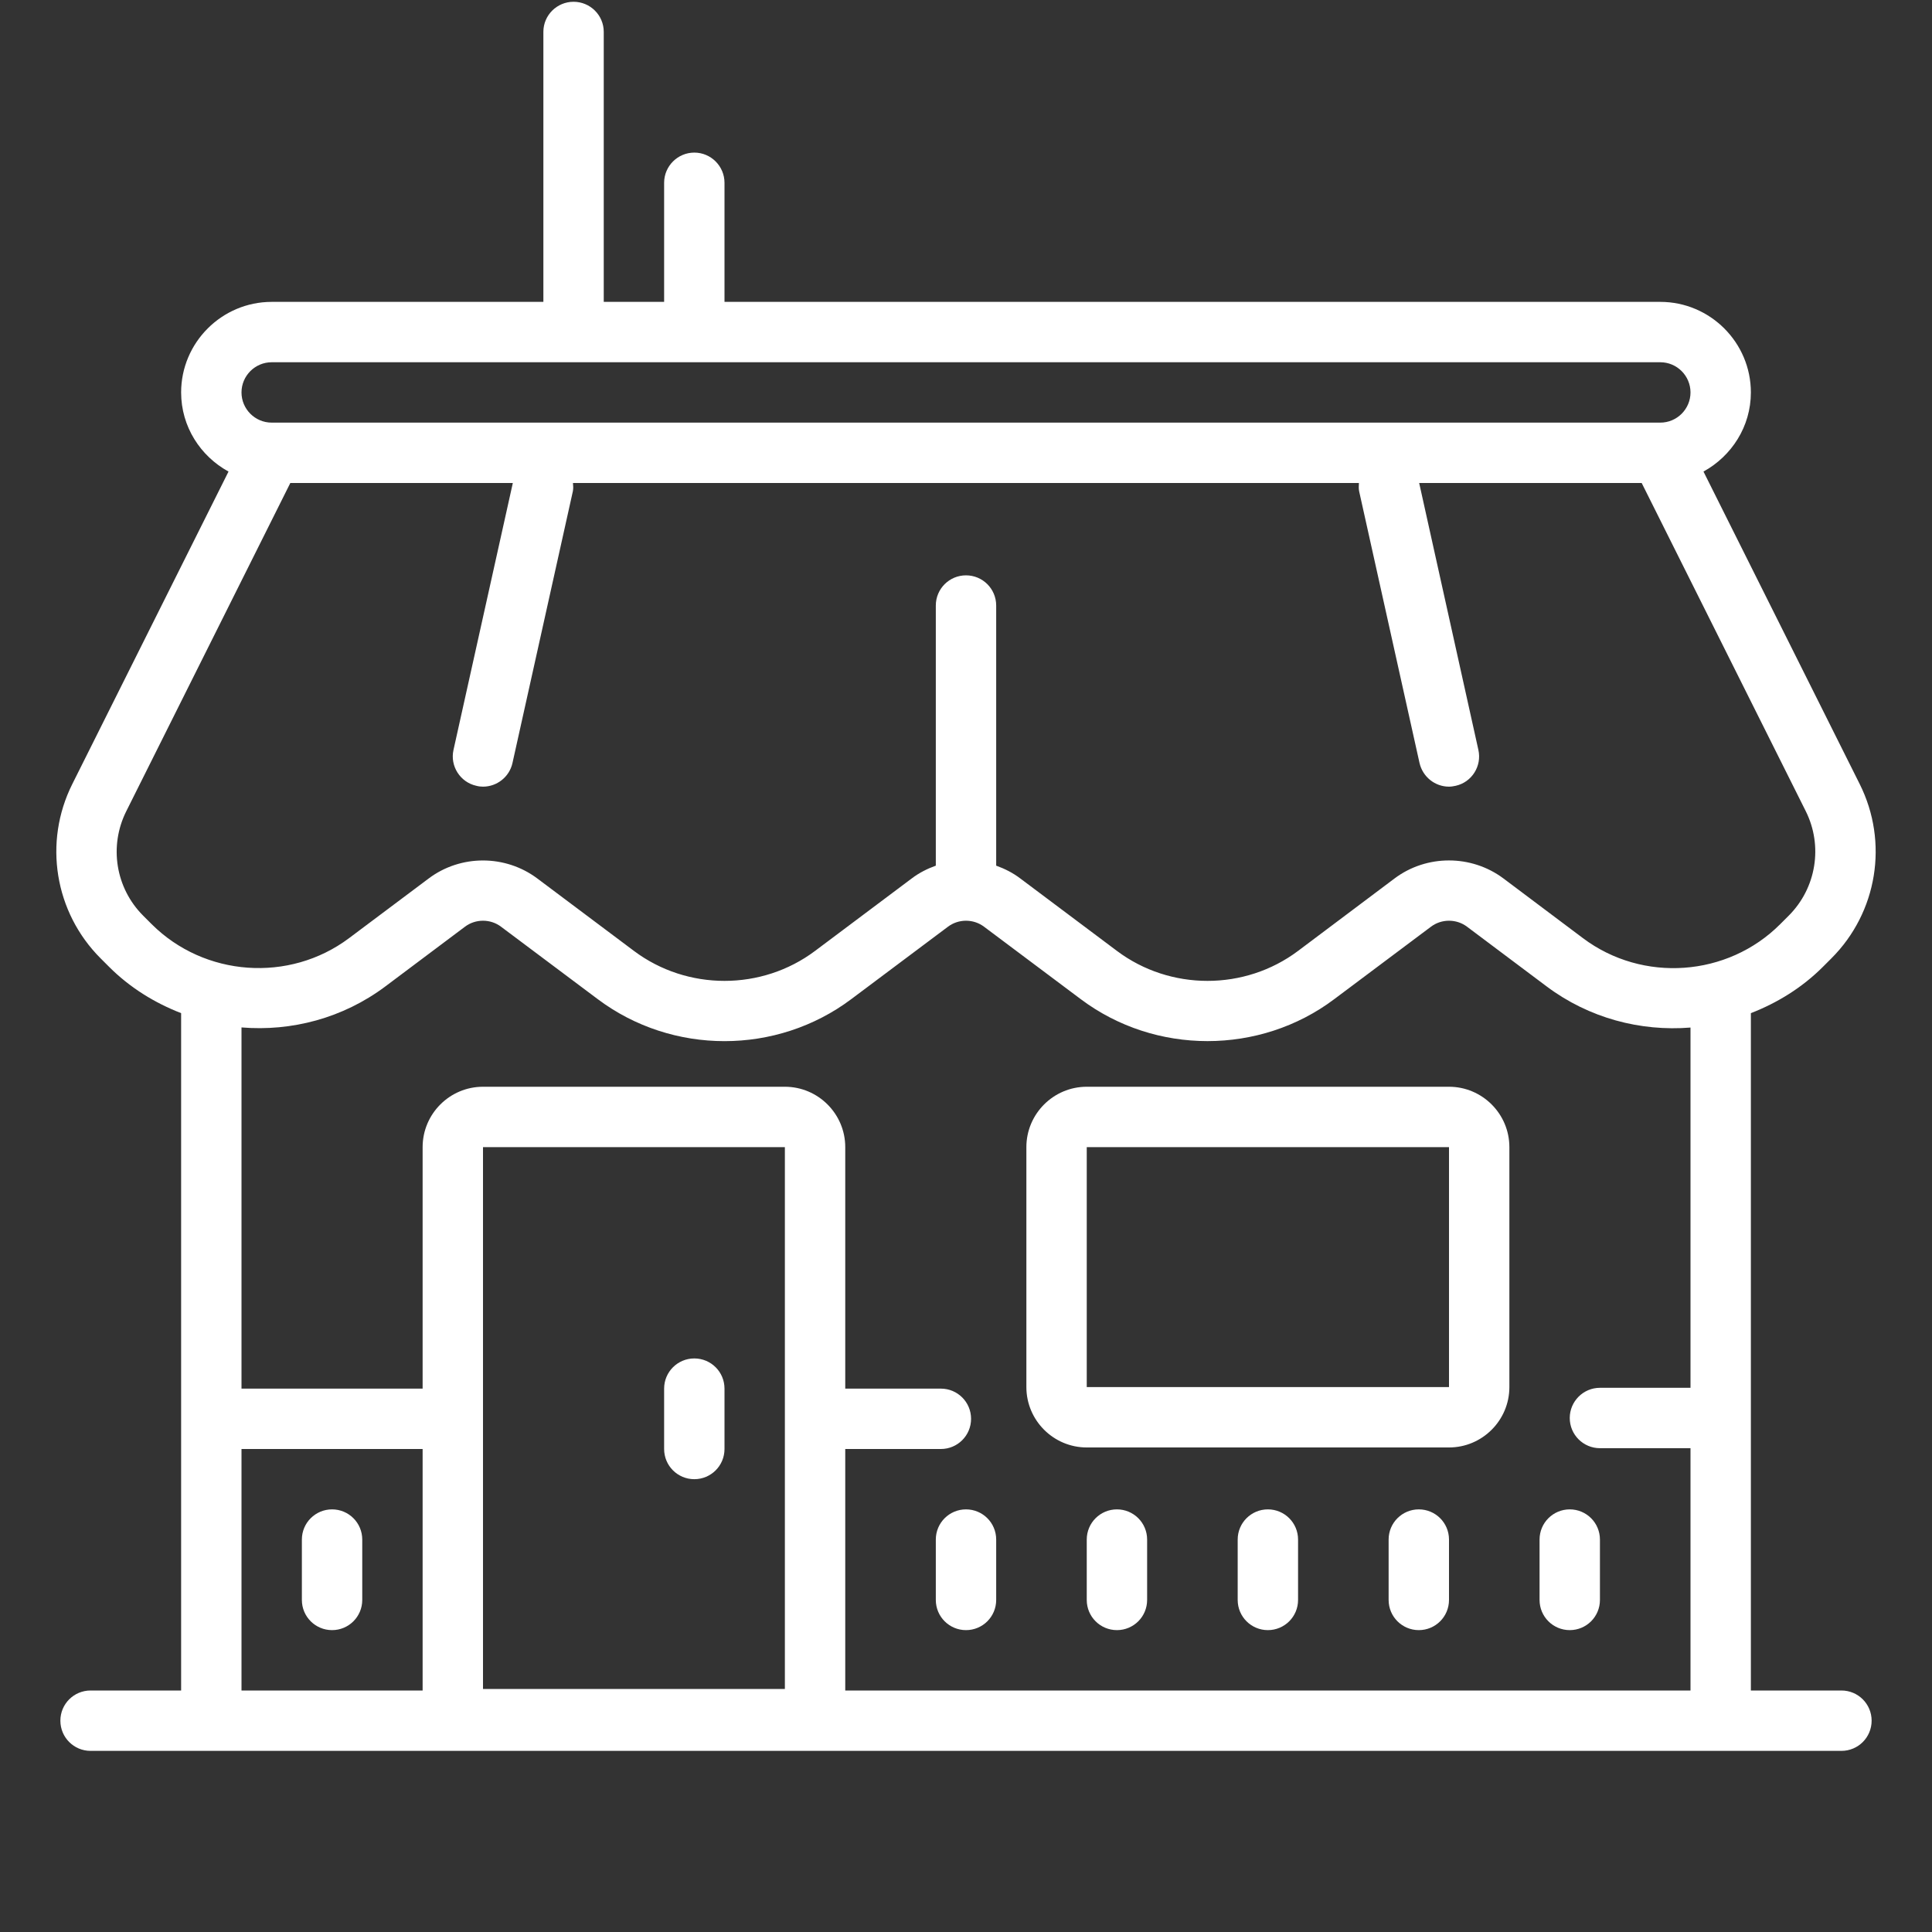 <?xml version="1.0" encoding="utf-8"?>
<svg xmlns="http://www.w3.org/2000/svg" viewBox="0 0 64 64" fill="#000000"><rect x="0" y="0" width="64" height="64" fill="#333333" stroke="none"/><path d="M 19 0.059 C 18.449 0.059 18 0.504 18 1.055 L 18 10 L 9 10 C 7.348 10 6 11.348 6 13 C 6 14.133 6.641 15.113 7.57 15.621 L 2.395 25.973 C 1.43 27.902 1.809 30.223 3.332 31.746 L 3.613 32.027 C 4.309 32.723 5.129 33.223 6 33.562 L 6 56 L 3 56 C 2.449 56 2 56.445 2 57 C 2 57.555 2.449 58 3 58 L 61 58 C 61.551 58 62 57.555 62 57 C 62 56.445 61.551 56 61 56 L 58 56 L 58 33.562 C 58.871 33.223 59.691 32.723 60.387 32.027 L 60.668 31.746 C 62.191 30.223 62.57 27.902 61.605 25.973 L 56.43 15.621 C 57.359 15.109 58 14.133 58 13 C 58 11.348 56.652 10 55 10 L 24 10 L 24 6.055 C 24 5.504 23.551 5.055 23 5.055 C 22.449 5.055 22 5.504 22 6.055 L 22 10 L 20 10 L 20 1.055 C 20 0.504 19.551 0.059 19 0.059 Z M 9 12 L 55 12 C 55.551 12 56 12.449 56 13 C 56 13.551 55.551 14 55 14 L 9 14 C 8.449 14 8 13.551 8 13 C 8 12.449 8.449 12 9 12 Z M 9.617 16 L 16.988 16 L 15.023 24.84 C 14.902 25.379 15.246 25.914 15.781 26.031 C 15.855 26.051 15.93 26.059 16 26.059 C 16.461 26.059 16.875 25.738 16.977 25.273 L 18.977 16.273 C 18.996 16.18 18.988 16.09 18.98 16 L 45.016 16 C 45.012 16.09 45.004 16.18 45.023 16.273 L 47.023 25.273 C 47.129 25.738 47.539 26.059 48 26.059 C 48.07 26.059 48.145 26.047 48.219 26.031 C 48.754 25.914 49.094 25.379 48.973 24.84 L 47.012 16 L 54.383 16 L 59.816 26.867 C 60.395 28.023 60.168 29.418 59.254 30.332 L 58.973 30.613 C 57.227 32.363 54.414 32.562 52.438 31.078 L 49.801 29.098 C 48.738 28.305 47.258 28.305 46.199 29.098 L 43 31.5 C 41.234 32.824 38.766 32.824 37 31.5 L 33.801 29.102 C 33.555 28.914 33.281 28.777 33 28.676 L 33 20.059 C 33 19.504 32.551 19.059 32 19.059 C 31.449 19.059 31 19.504 31 20.059 L 31 28.676 C 30.719 28.777 30.445 28.914 30.199 29.102 L 27 31.5 C 25.234 32.824 22.766 32.824 21 31.5 L 17.801 29.102 C 16.738 28.305 15.258 28.305 14.199 29.102 L 11.562 31.078 C 9.586 32.559 6.773 32.359 5.023 30.613 L 4.742 30.332 C 3.828 29.418 3.605 28.027 4.184 26.871 Z M 16 30.5 C 16.211 30.5 16.422 30.566 16.598 30.699 L 19.801 33.098 C 22.273 34.953 25.727 34.953 28.199 33.098 L 31.402 30.699 C 31.754 30.434 32.246 30.434 32.598 30.699 L 35.801 33.098 C 37.039 34.027 38.52 34.488 40 34.488 C 41.48 34.488 42.965 34.027 44.199 33.098 L 47.402 30.699 C 47.754 30.434 48.246 30.434 48.598 30.699 L 51.234 32.676 C 52.641 33.73 54.344 34.172 56 34.039 L 56 45.973 L 53 45.973 C 52.449 45.973 52 46.422 52 46.973 C 52 47.527 52.449 47.973 53 47.973 L 56 47.973 L 56 56 L 28 56 L 28 48 L 31.168 48 C 31.719 48 32.168 47.555 32.168 47 C 32.168 46.445 31.719 46 31.168 46 L 28 46 L 28 38 C 28 36.898 27.102 36 26 36 L 16 36 C 14.898 36 14 36.898 14 38 L 14 46 L 8 46 L 8 34.035 C 9.656 34.172 11.359 33.73 12.766 32.676 L 15.402 30.699 C 15.578 30.566 15.789 30.5 16 30.5 Z M 36 36 C 34.898 36 34 36.898 34 38 L 34 45.949 C 34 47.051 34.898 47.949 36 47.949 L 48 47.949 C 49.102 47.949 50 47.051 50 45.949 L 50 38 C 50 36.898 49.102 36 48 36 Z M 16 38 L 26 38 L 26 55.949 L 16 55.949 Z M 36 38 L 48 38 L 48 45.949 L 36 45.949 Z M 23 45 C 22.449 45 22 45.445 22 46 L 22 48 C 22 48.555 22.449 49 23 49 C 23.551 49 24 48.555 24 48 L 24 46 C 24 45.445 23.551 45 23 45 Z M 8 48 L 14 48 L 14 56 L 8 56 Z M 11 50 C 10.449 50 10 50.445 10 51 L 10 53 C 10 53.555 10.449 54 11 54 C 11.551 54 12 53.555 12 53 L 12 51 C 12 50.445 11.551 50 11 50 Z M 32 50 C 31.449 50 31 50.445 31 51 L 31 53 C 31 53.555 31.449 54 32 54 C 32.551 54 33 53.555 33 53 L 33 51 C 33 50.445 32.551 50 32 50 Z M 37 50 C 36.449 50 36 50.445 36 51 L 36 53 C 36 53.555 36.449 54 37 54 C 37.551 54 38 53.555 38 53 L 38 51 C 38 50.445 37.551 50 37 50 Z M 42 50 C 41.449 50 41 50.445 41 51 L 41 53 C 41 53.555 41.449 54 42 54 C 42.551 54 43 53.555 43 53 L 43 51 C 43 50.445 42.551 50 42 50 Z M 47 50 C 46.449 50 46 50.445 46 51 L 46 53 C 46 53.555 46.449 54 47 54 C 47.551 54 48 53.555 48 53 L 48 51 C 48 50.445 47.551 50 47 50 Z M 52 50 C 51.449 50 51 50.445 51 51 L 51 53 C 51 53.555 51.449 54 52 54 C 52.551 54 53 53.555 53 53 L 53 51 C 53 50.445 52.551 50 52 50 Z" fill="#FFFFFF"/></svg>
